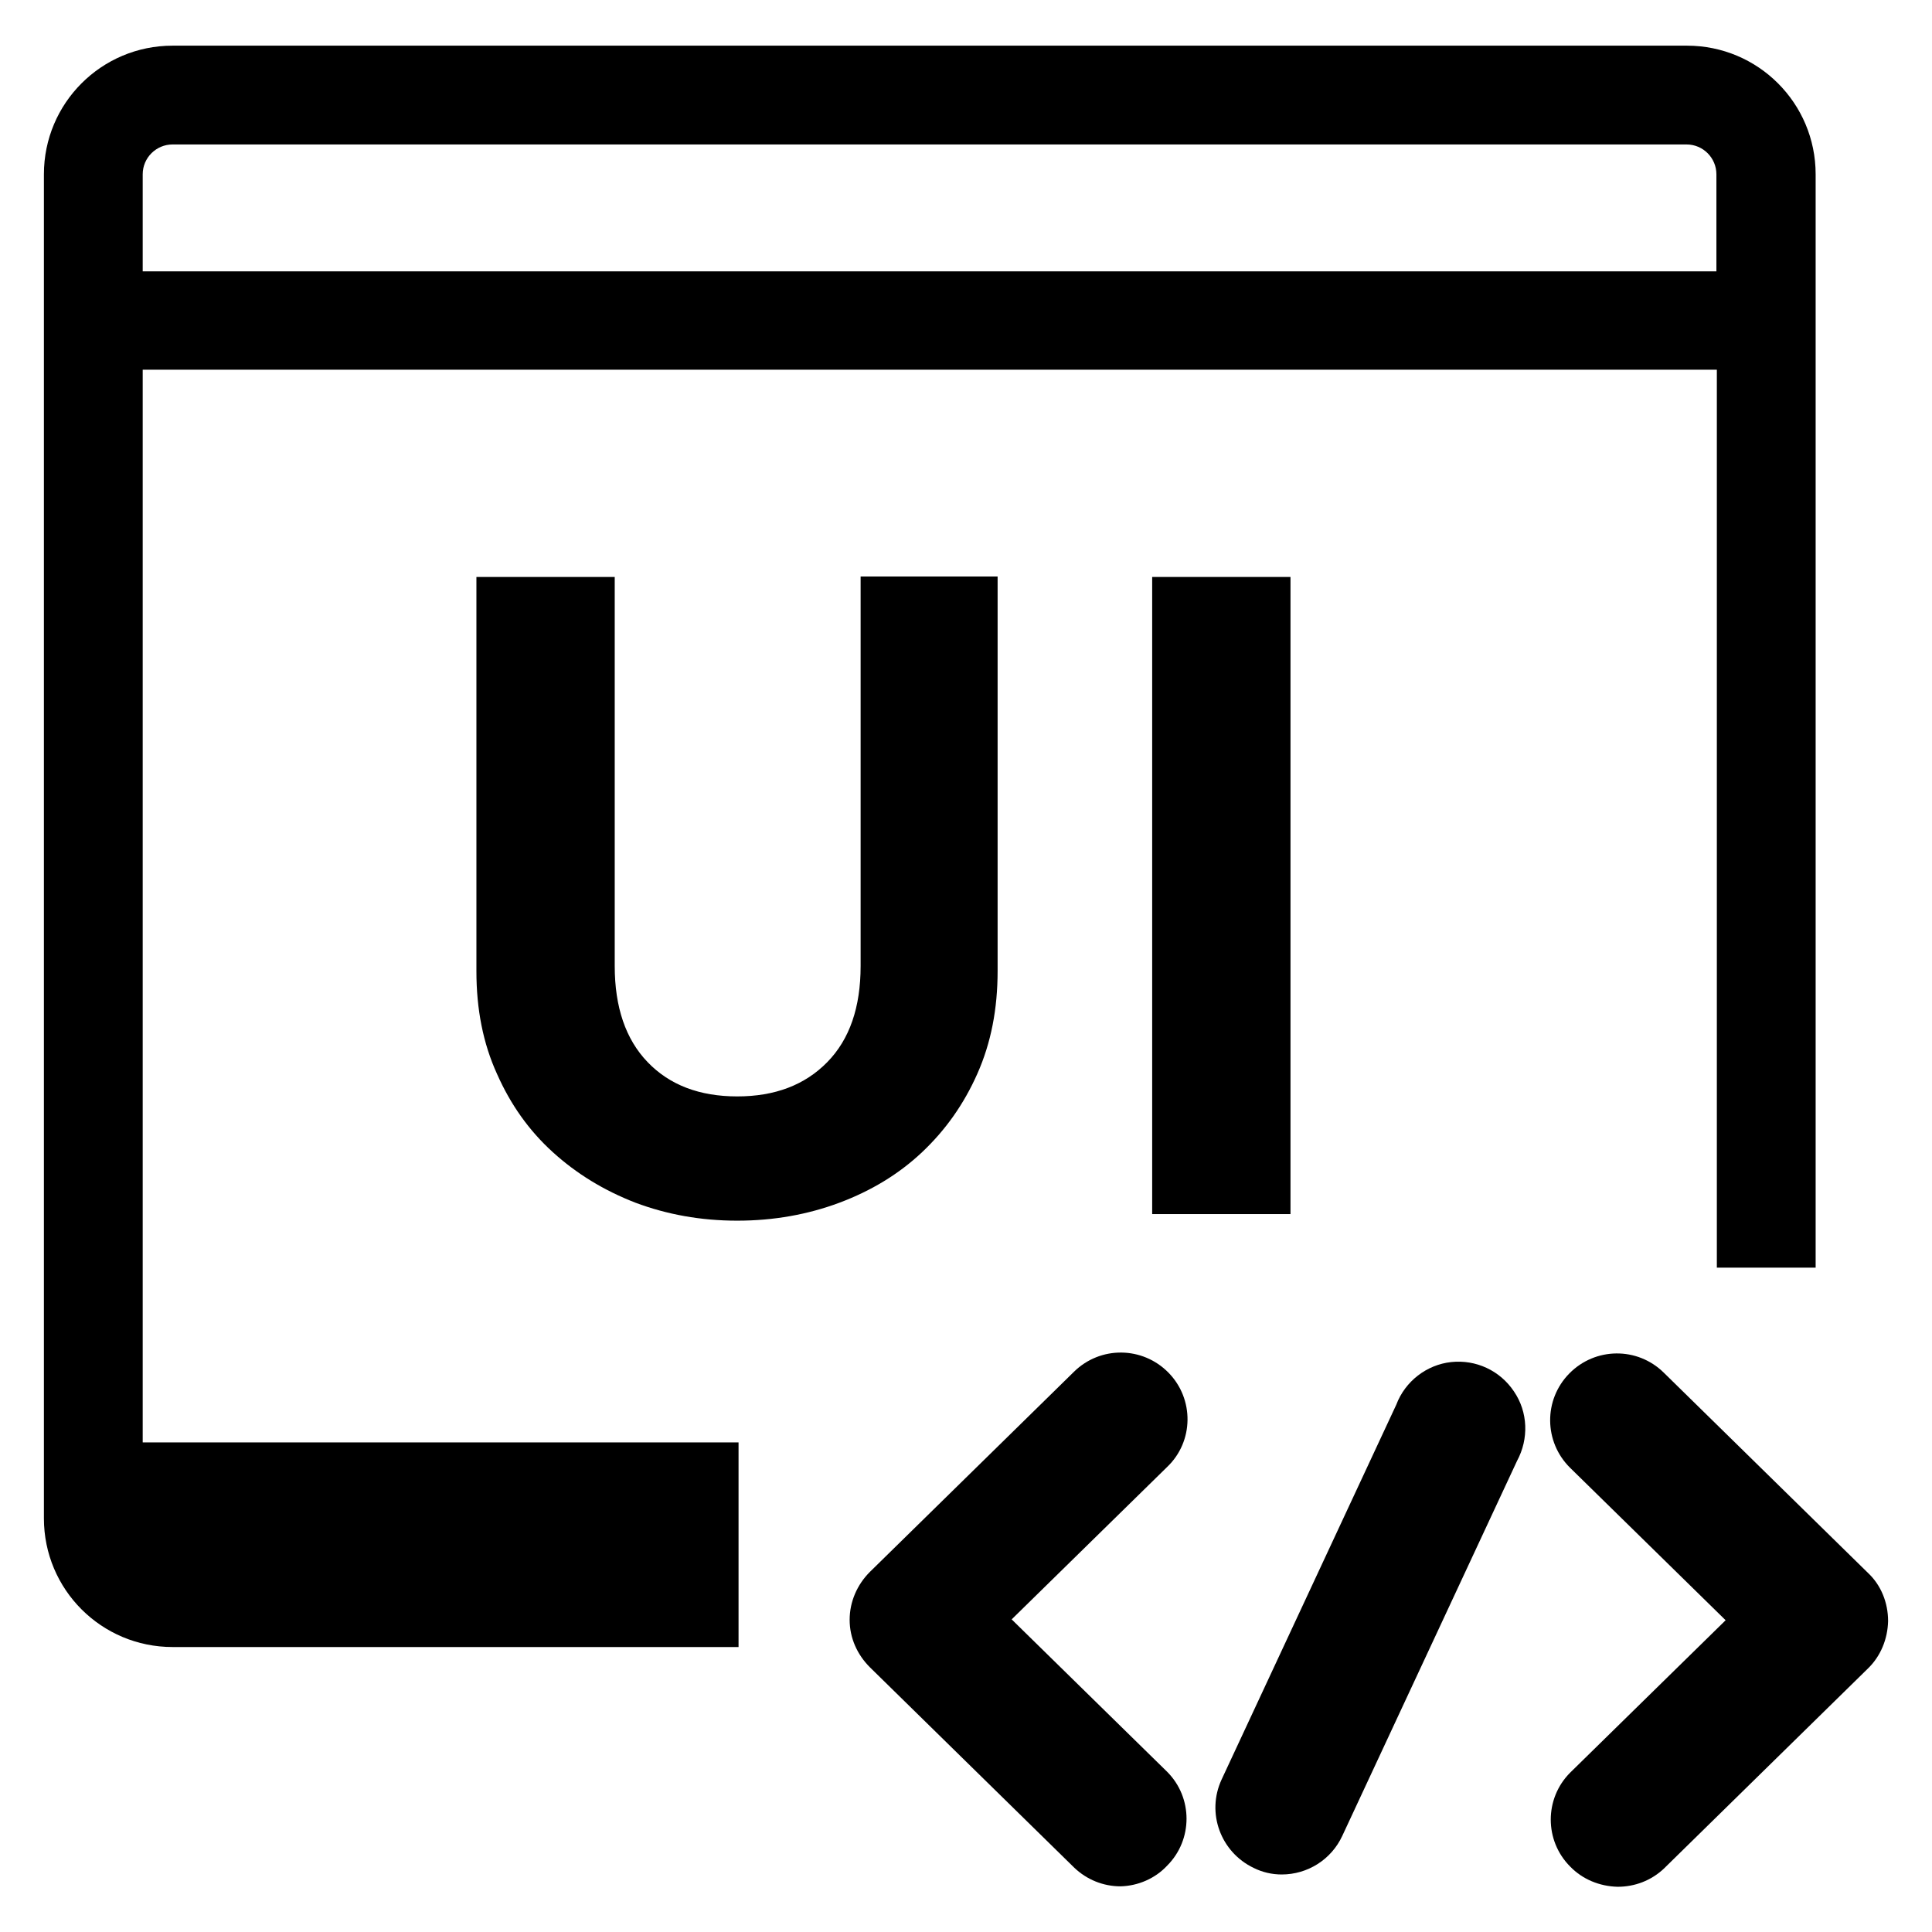 <?xml version="1.0" encoding="utf-8"?>
<!-- Generator: Adobe Illustrator 23.0.0, SVG Export Plug-In . SVG Version: 6.00 Build 0)  -->
<svg version="1.1" id="图层_1" xmlns="http://www.w3.org/2000/svg" xmlns:xlink="http://www.w3.org/1999/xlink" x="0px" y="0px"
	 viewBox="0 0 44 44" style="enable-background:new 0 0 44 44;" xml:space="preserve">
<g>
	<path class="st0" d="M22.26,24.45c0.31-0.7,0.46-1.47,0.46-2.34v-8.98H19.6V22c0,0.94-0.25,1.67-0.76,2.19
		c-0.51,0.52-1.19,0.78-2.05,0.78c-0.86,0-1.54-0.26-2.04-0.78c-0.5-0.52-0.75-1.25-0.75-2.19v-8.86h-3.15v8.98
		c0,0.86,0.15,1.64,0.47,2.34c0.31,0.7,0.73,1.29,1.27,1.78c0.54,0.49,1.16,0.87,1.88,1.15c0.72,0.27,1.49,0.41,2.32,0.41
		c0.83,0,1.61-0.14,2.33-0.41c0.72-0.27,1.35-0.65,1.88-1.15C21.53,25.74,21.95,25.15,22.26,24.45z"/>
	<rect x="26.24" y="13.14" class="st0" width="3.15" height="14.51"/>
	<path class="st0" d="M3.25,8.42h35.85v20.45h2.25V3.97c0-1.62-1.31-2.93-2.93-2.93H3.93C2.31,1.04,1,2.35,1,3.97v30.61
		c0,1.62,1.31,2.93,2.93,2.93h12.89v-4.66H3.25V8.42z M3.25,3.97c0-0.38,0.31-0.68,0.68-0.68h34.48c0.38,0,0.68,0.31,0.68,0.68v2.21
		H3.25V3.97z"/>
	<path class="st0" d="M26.61,31.26c-0.59-0.6-1.55-0.61-2.15-0.02l-4.65,4.56c-0.29,0.29-0.46,0.68-0.46,1.09
		c0,0.41,0.17,0.79,0.46,1.08l4.65,4.56c0.29,0.28,0.67,0.43,1.06,0.43c0.4-0.01,0.79-0.18,1.06-0.47c0.59-0.59,0.59-1.55,0-2.14
		l-3.54-3.47l3.54-3.47C27.19,32.83,27.2,31.86,26.61,31.26z"/>
	<path class="st0" d="M42.54,35.82l-4.65-4.56c-0.6-0.59-1.56-0.58-2.15,0.02c-0.59,0.6-0.58,1.56,0.02,2.15l3.54,3.47l-3.54,3.47
		c-0.59,0.59-0.59,1.55,0,2.14c0.28,0.29,0.67,0.45,1.08,0.46c0.39,0,0.76-0.14,1.05-0.41l4.65-4.56c0.29-0.28,0.45-0.67,0.46-1.08
		C43,36.5,42.84,36.1,42.54,35.82z"/>
	<path class="st0" d="M33.05,31.02c-0.56,0.06-1.05,0.44-1.25,0.97l-3.98,8.54c-0.35,0.76-0.02,1.65,0.73,2.01
		c0.2,0.1,0.42,0.15,0.64,0.15c0.59,0,1.13-0.34,1.38-0.88l3.98-8.54c0.27-0.5,0.25-1.11-0.07-1.58
		C34.16,31.21,33.61,30.96,33.05,31.02z"/>
</g>
</svg>
